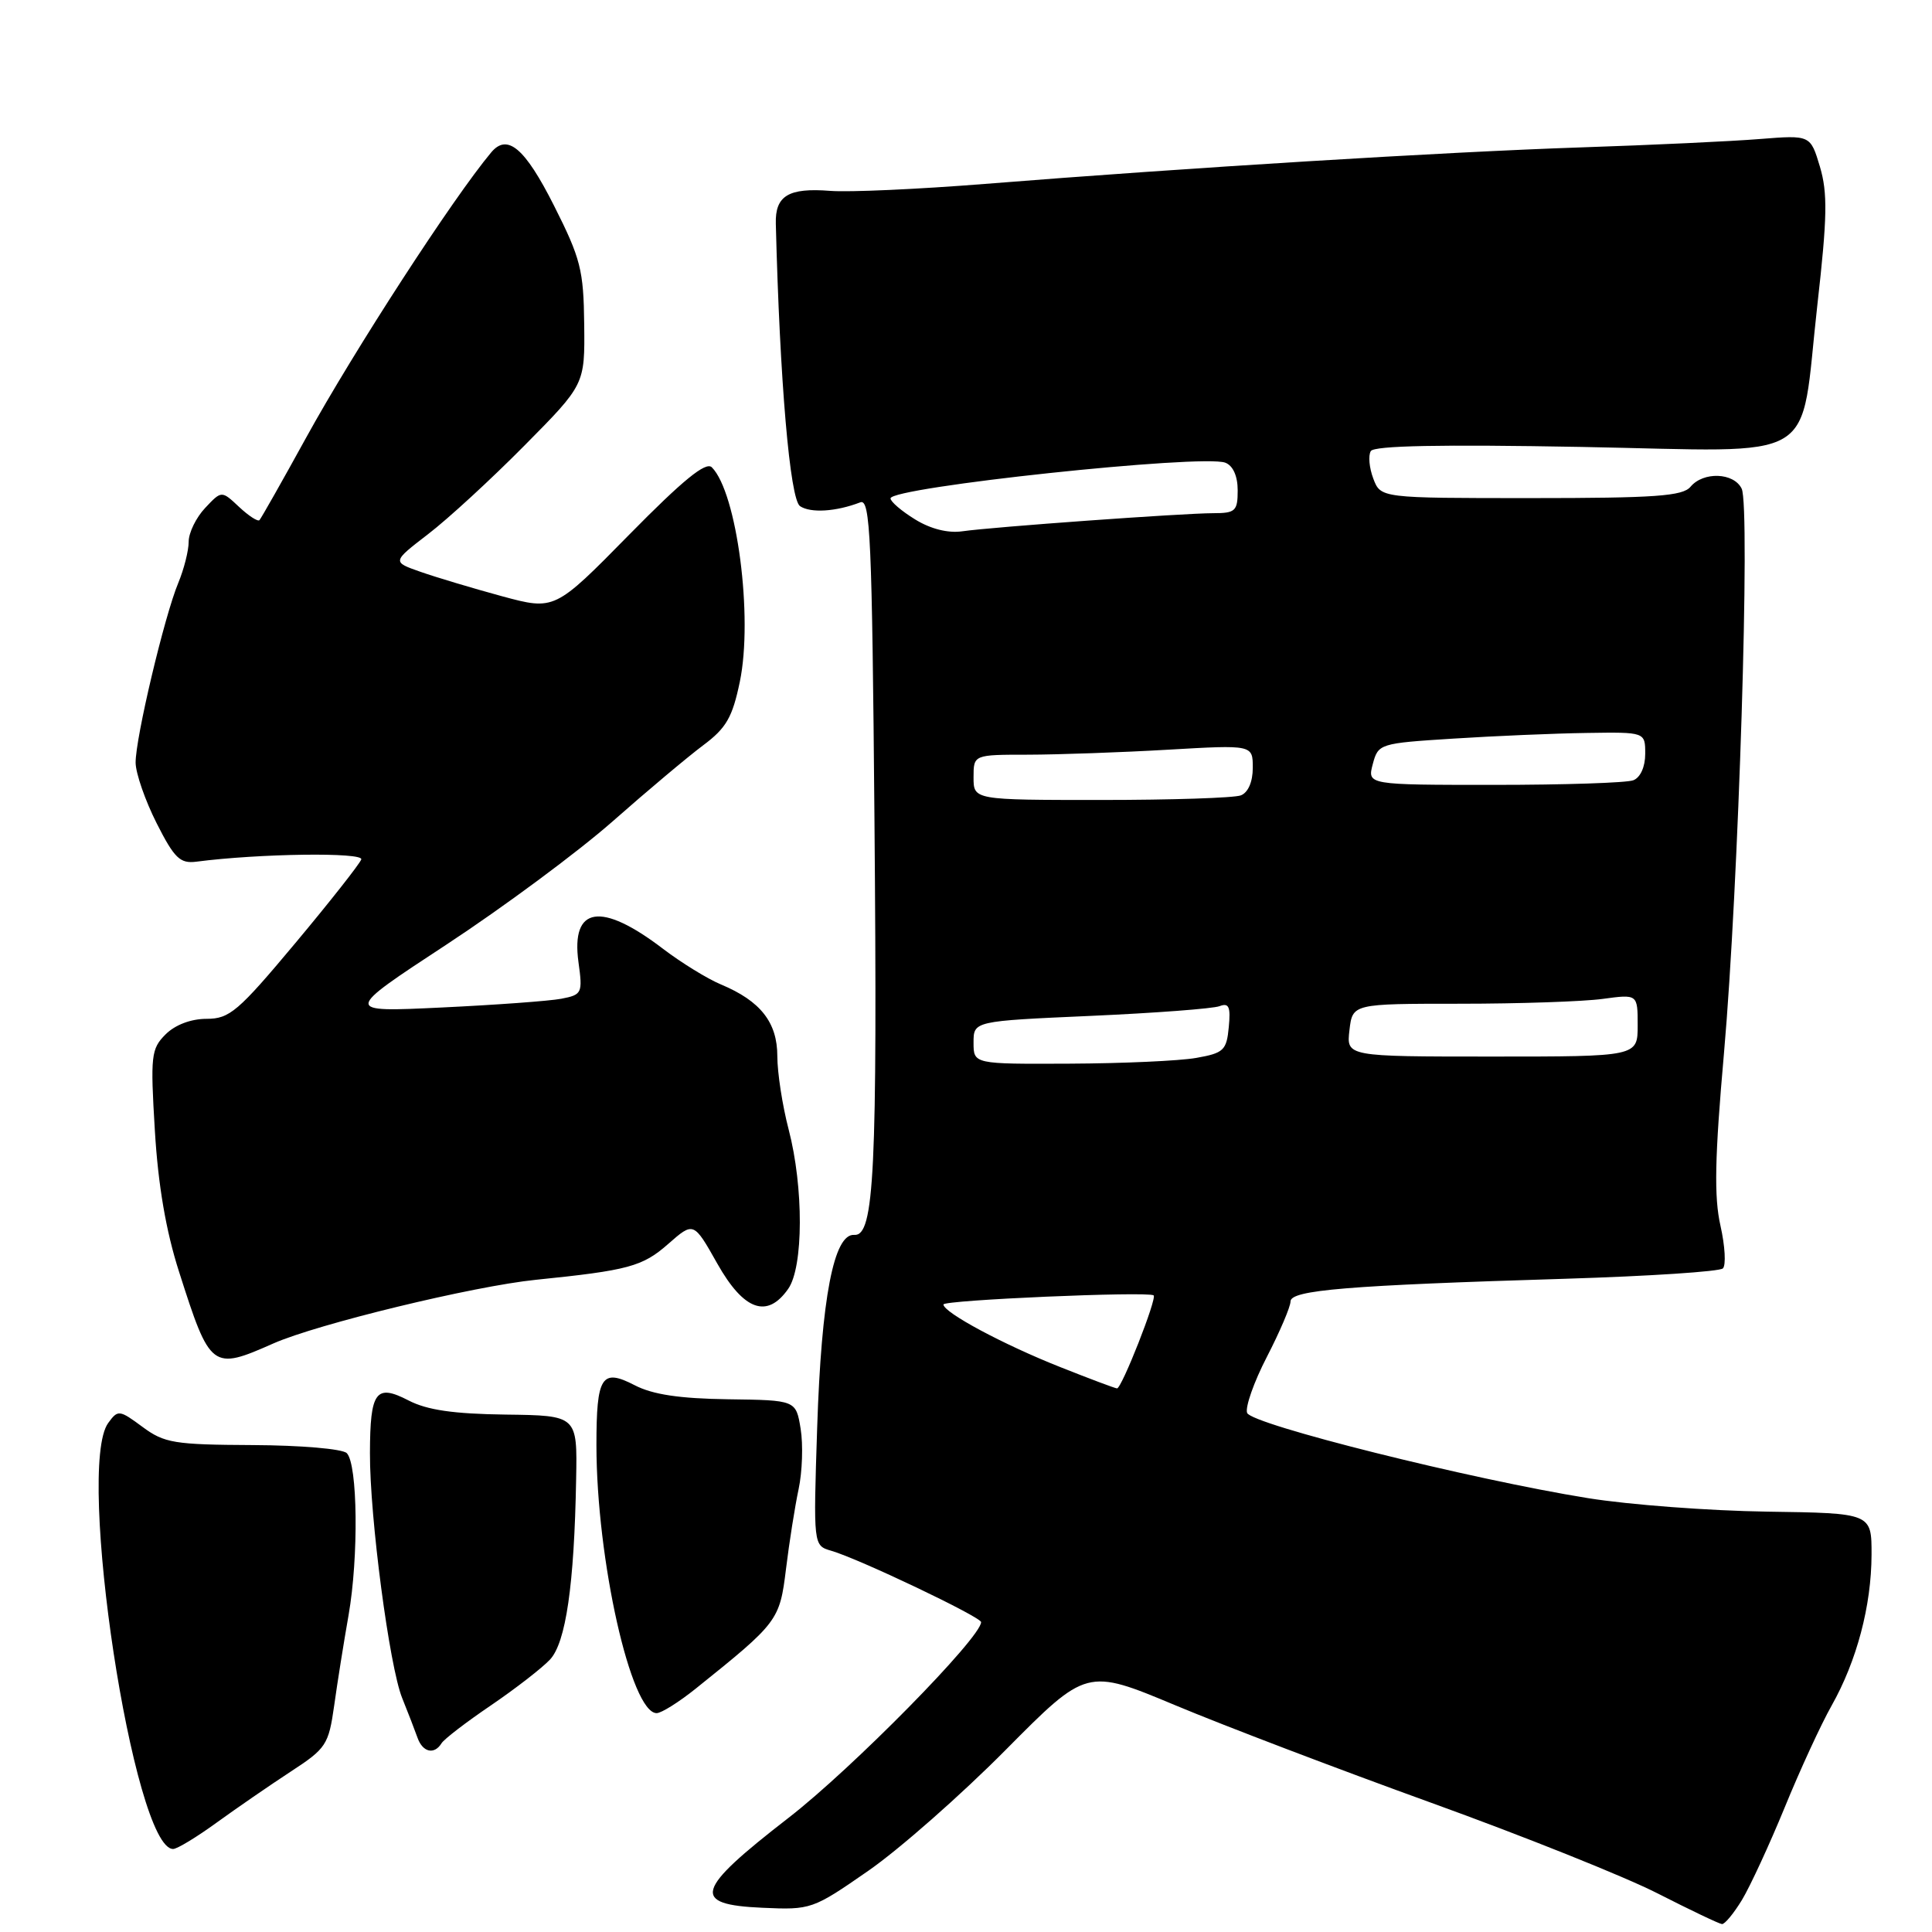 <?xml version="1.0" encoding="UTF-8" standalone="no"?>
<!DOCTYPE svg PUBLIC "-//W3C//DTD SVG 1.1//EN" "http://www.w3.org/Graphics/SVG/1.1/DTD/svg11.dtd" >
<svg xmlns="http://www.w3.org/2000/svg" xmlns:xlink="http://www.w3.org/1999/xlink" version="1.1" viewBox="0 0 256 256">
 <g >
 <path fill="currentColor"
d=" M 230.82 251.75 C 231.90 249.96 234.45 244.45 236.48 239.50 C 238.50 234.55 241.30 228.47 242.70 226.00 C 246.04 220.07 247.97 212.77 247.99 206.00 C 248.00 200.50 248.00 200.50 234.16 200.30 C 226.54 200.19 215.86 199.39 210.41 198.51 C 194.87 196.01 165.84 188.75 165.25 187.22 C 164.97 186.48 166.14 183.13 167.87 179.79 C 169.59 176.45 171.00 173.15 171.00 172.45 C 171.00 170.94 178.54 170.32 207.50 169.44 C 218.50 169.10 227.86 168.49 228.29 168.07 C 228.72 167.66 228.58 165.11 227.97 162.41 C 227.11 158.62 227.21 153.41 228.44 139.50 C 230.37 117.57 231.95 67.16 230.78 64.75 C 229.74 62.61 225.70 62.46 224.00 64.50 C 222.97 65.74 219.32 66.00 202.85 66.00 C 182.95 66.00 182.95 66.00 181.97 63.42 C 181.43 61.99 181.28 60.36 181.64 59.77 C 182.08 59.05 190.95 58.88 209.55 59.22 C 241.72 59.82 238.40 61.82 240.81 40.40 C 242.13 28.76 242.18 25.56 241.15 22.09 C 239.89 17.89 239.89 17.89 233.19 18.42 C 229.51 18.72 218.85 19.22 209.50 19.53 C 191.51 20.13 157.12 22.24 130.50 24.37 C 121.70 25.07 112.47 25.49 110.00 25.29 C 104.48 24.86 102.70 25.93 102.80 29.64 C 103.32 50.44 104.67 66.18 106.01 67.07 C 107.43 68.01 110.78 67.80 114.00 66.56 C 115.32 66.06 115.55 71.22 115.87 108.50 C 116.27 155.21 115.85 163.83 113.20 163.63 C 110.49 163.42 108.84 171.97 108.28 189.15 C 107.77 204.79 107.77 204.79 110.13 205.48 C 113.81 206.54 130.00 214.26 130.00 214.94 C 130.00 216.98 112.92 234.34 104.50 240.86 C 92.05 250.50 91.51 252.37 101.04 252.79 C 107.46 253.08 107.69 253.00 115.04 247.90 C 119.14 245.06 127.33 237.85 133.24 231.89 C 143.99 221.05 143.99 221.05 155.74 225.96 C 162.21 228.67 177.47 234.48 189.65 238.88 C 201.83 243.28 215.33 248.68 219.65 250.89 C 223.97 253.09 227.80 254.92 228.17 254.95 C 228.54 254.98 229.73 253.54 230.82 251.75 Z  M 28.70 241.51 C 31.34 239.60 35.75 236.56 38.50 234.76 C 43.23 231.68 43.54 231.20 44.28 226.00 C 44.70 222.97 45.56 217.57 46.19 214.00 C 47.53 206.33 47.40 194.00 45.95 192.55 C 45.38 191.98 39.85 191.51 33.50 191.48 C 23.10 191.43 21.78 191.22 18.88 189.07 C 15.81 186.80 15.63 186.78 14.34 188.55 C 10.01 194.47 17.70 245.00 22.94 245.00 C 23.47 245.00 26.06 243.43 28.70 241.51 Z  M 58.50 231.00 C 58.84 230.44 61.79 228.18 65.05 225.97 C 68.31 223.75 71.83 221.02 72.88 219.90 C 74.98 217.64 76.09 210.03 76.34 196.03 C 76.50 187.56 76.50 187.56 67.00 187.44 C 60.09 187.35 56.58 186.84 54.12 185.56 C 49.80 183.33 49.04 184.36 49.02 192.54 C 48.99 201.05 51.60 220.83 53.29 225.00 C 54.07 226.93 54.98 229.29 55.32 230.25 C 56.00 232.19 57.54 232.55 58.50 231.00 Z  M 92.19 223.75 C 103.11 214.99 103.31 214.73 104.15 207.89 C 104.58 204.37 105.33 199.62 105.82 197.32 C 106.31 195.02 106.43 191.42 106.09 189.33 C 105.47 185.53 105.47 185.53 96.47 185.41 C 90.06 185.32 86.49 184.79 84.10 183.55 C 79.71 181.28 79.03 182.35 79.03 191.50 C 79.04 206.67 83.61 227.00 87.01 227.00 C 87.63 227.00 89.96 225.54 92.19 223.75 Z  M 36.21 178.02 C 42.04 175.44 62.73 170.42 71.00 169.58 C 83.27 168.33 85.13 167.83 88.54 164.83 C 91.91 161.87 91.91 161.87 95.05 167.44 C 98.56 173.66 101.66 174.76 104.44 170.78 C 106.47 167.89 106.50 157.33 104.50 149.66 C 103.67 146.49 103.00 142.12 103.00 139.95 C 103.00 135.47 100.77 132.64 95.54 130.45 C 93.74 129.70 90.28 127.57 87.85 125.72 C 79.64 119.45 75.64 120.08 76.65 127.49 C 77.22 131.61 77.12 131.81 74.37 132.34 C 72.79 132.64 65.65 133.16 58.50 133.50 C 45.50 134.12 45.50 134.12 59.16 125.16 C 66.67 120.23 76.57 112.89 81.16 108.85 C 85.75 104.80 91.16 100.26 93.18 98.75 C 96.24 96.47 97.05 95.05 98.03 90.34 C 99.81 81.77 97.65 65.25 94.32 61.92 C 93.53 61.13 90.49 63.61 83.36 70.86 C 73.50 80.89 73.50 80.89 66.50 79.00 C 62.65 77.95 57.80 76.50 55.72 75.77 C 51.95 74.45 51.95 74.45 56.72 70.78 C 59.35 68.77 65.10 63.48 69.50 59.03 C 77.50 50.95 77.50 50.95 77.41 42.97 C 77.33 35.78 76.94 34.25 73.41 27.25 C 69.55 19.60 67.23 17.64 65.09 20.19 C 60.04 26.22 46.92 46.44 40.56 58.00 C 37.38 63.78 34.60 68.69 34.38 68.92 C 34.17 69.15 32.95 68.36 31.68 67.17 C 29.36 64.99 29.36 64.99 27.18 67.31 C 25.98 68.58 25.00 70.60 25.00 71.78 C 25.00 72.96 24.38 75.41 23.63 77.22 C 21.79 81.61 17.94 97.85 17.97 101.07 C 17.99 102.48 19.24 106.08 20.75 109.07 C 23.10 113.72 23.86 114.45 26.00 114.18 C 34.36 113.09 48.20 112.91 47.87 113.88 C 47.66 114.47 43.73 119.47 39.12 124.98 C 31.55 134.03 30.42 135.00 27.37 135.00 C 25.30 135.00 23.20 135.80 21.94 137.06 C 20.02 138.98 19.92 139.88 20.52 149.81 C 20.95 157.02 21.99 163.11 23.72 168.50 C 27.85 181.44 28.08 181.62 36.21 178.02 Z  M 140.50 181.15 C 132.97 178.17 125.02 173.91 125.01 172.85 C 125.00 172.26 152.01 171.09 152.86 171.64 C 153.36 171.97 148.62 184.01 148.01 183.97 C 147.73 183.95 144.35 182.68 140.50 181.15 Z  M 129.00 138.15 C 129.00 135.30 129.00 135.30 144.53 134.61 C 153.07 134.23 160.75 133.65 161.60 133.32 C 162.84 132.85 163.08 133.40 162.82 136.10 C 162.53 139.18 162.14 139.54 158.50 140.18 C 156.30 140.57 148.76 140.91 141.75 140.94 C 129.00 141.00 129.00 141.00 129.00 138.15 Z  M 178.81 136.50 C 179.22 133.00 179.22 133.00 193.47 133.00 C 201.31 133.00 209.81 132.71 212.36 132.36 C 217.00 131.73 217.00 131.73 217.00 135.86 C 217.00 140.00 217.00 140.00 197.70 140.00 C 178.40 140.00 178.40 140.00 178.81 136.50 Z  M 129.00 103.00 C 129.00 100.00 129.00 100.00 136.25 100.00 C 140.24 99.99 148.56 99.70 154.75 99.34 C 166.00 98.69 166.00 98.69 166.00 101.74 C 166.00 103.60 165.38 105.02 164.42 105.39 C 163.55 105.73 155.22 106.00 145.92 106.00 C 129.00 106.00 129.00 106.00 129.00 103.00 Z  M 181.90 101.25 C 182.62 98.54 182.79 98.49 192.57 97.87 C 198.03 97.52 205.99 97.18 210.25 97.12 C 218.00 97.00 218.00 97.00 218.00 99.89 C 218.00 101.61 217.36 103.03 216.42 103.39 C 215.55 103.73 207.26 104.00 198.00 104.00 C 181.17 104.00 181.17 104.00 181.90 101.25 Z  M 121.25 68.82 C 119.46 67.72 118.00 66.47 118.00 66.04 C 118.00 64.56 159.33 60.15 162.36 61.31 C 163.38 61.70 164.00 63.08 164.00 64.97 C 164.00 67.72 163.70 68.00 160.75 68.00 C 156.70 68.01 131.56 69.82 127.50 70.40 C 125.61 70.67 123.30 70.09 121.25 68.82 Z "/>
</g>
</svg>